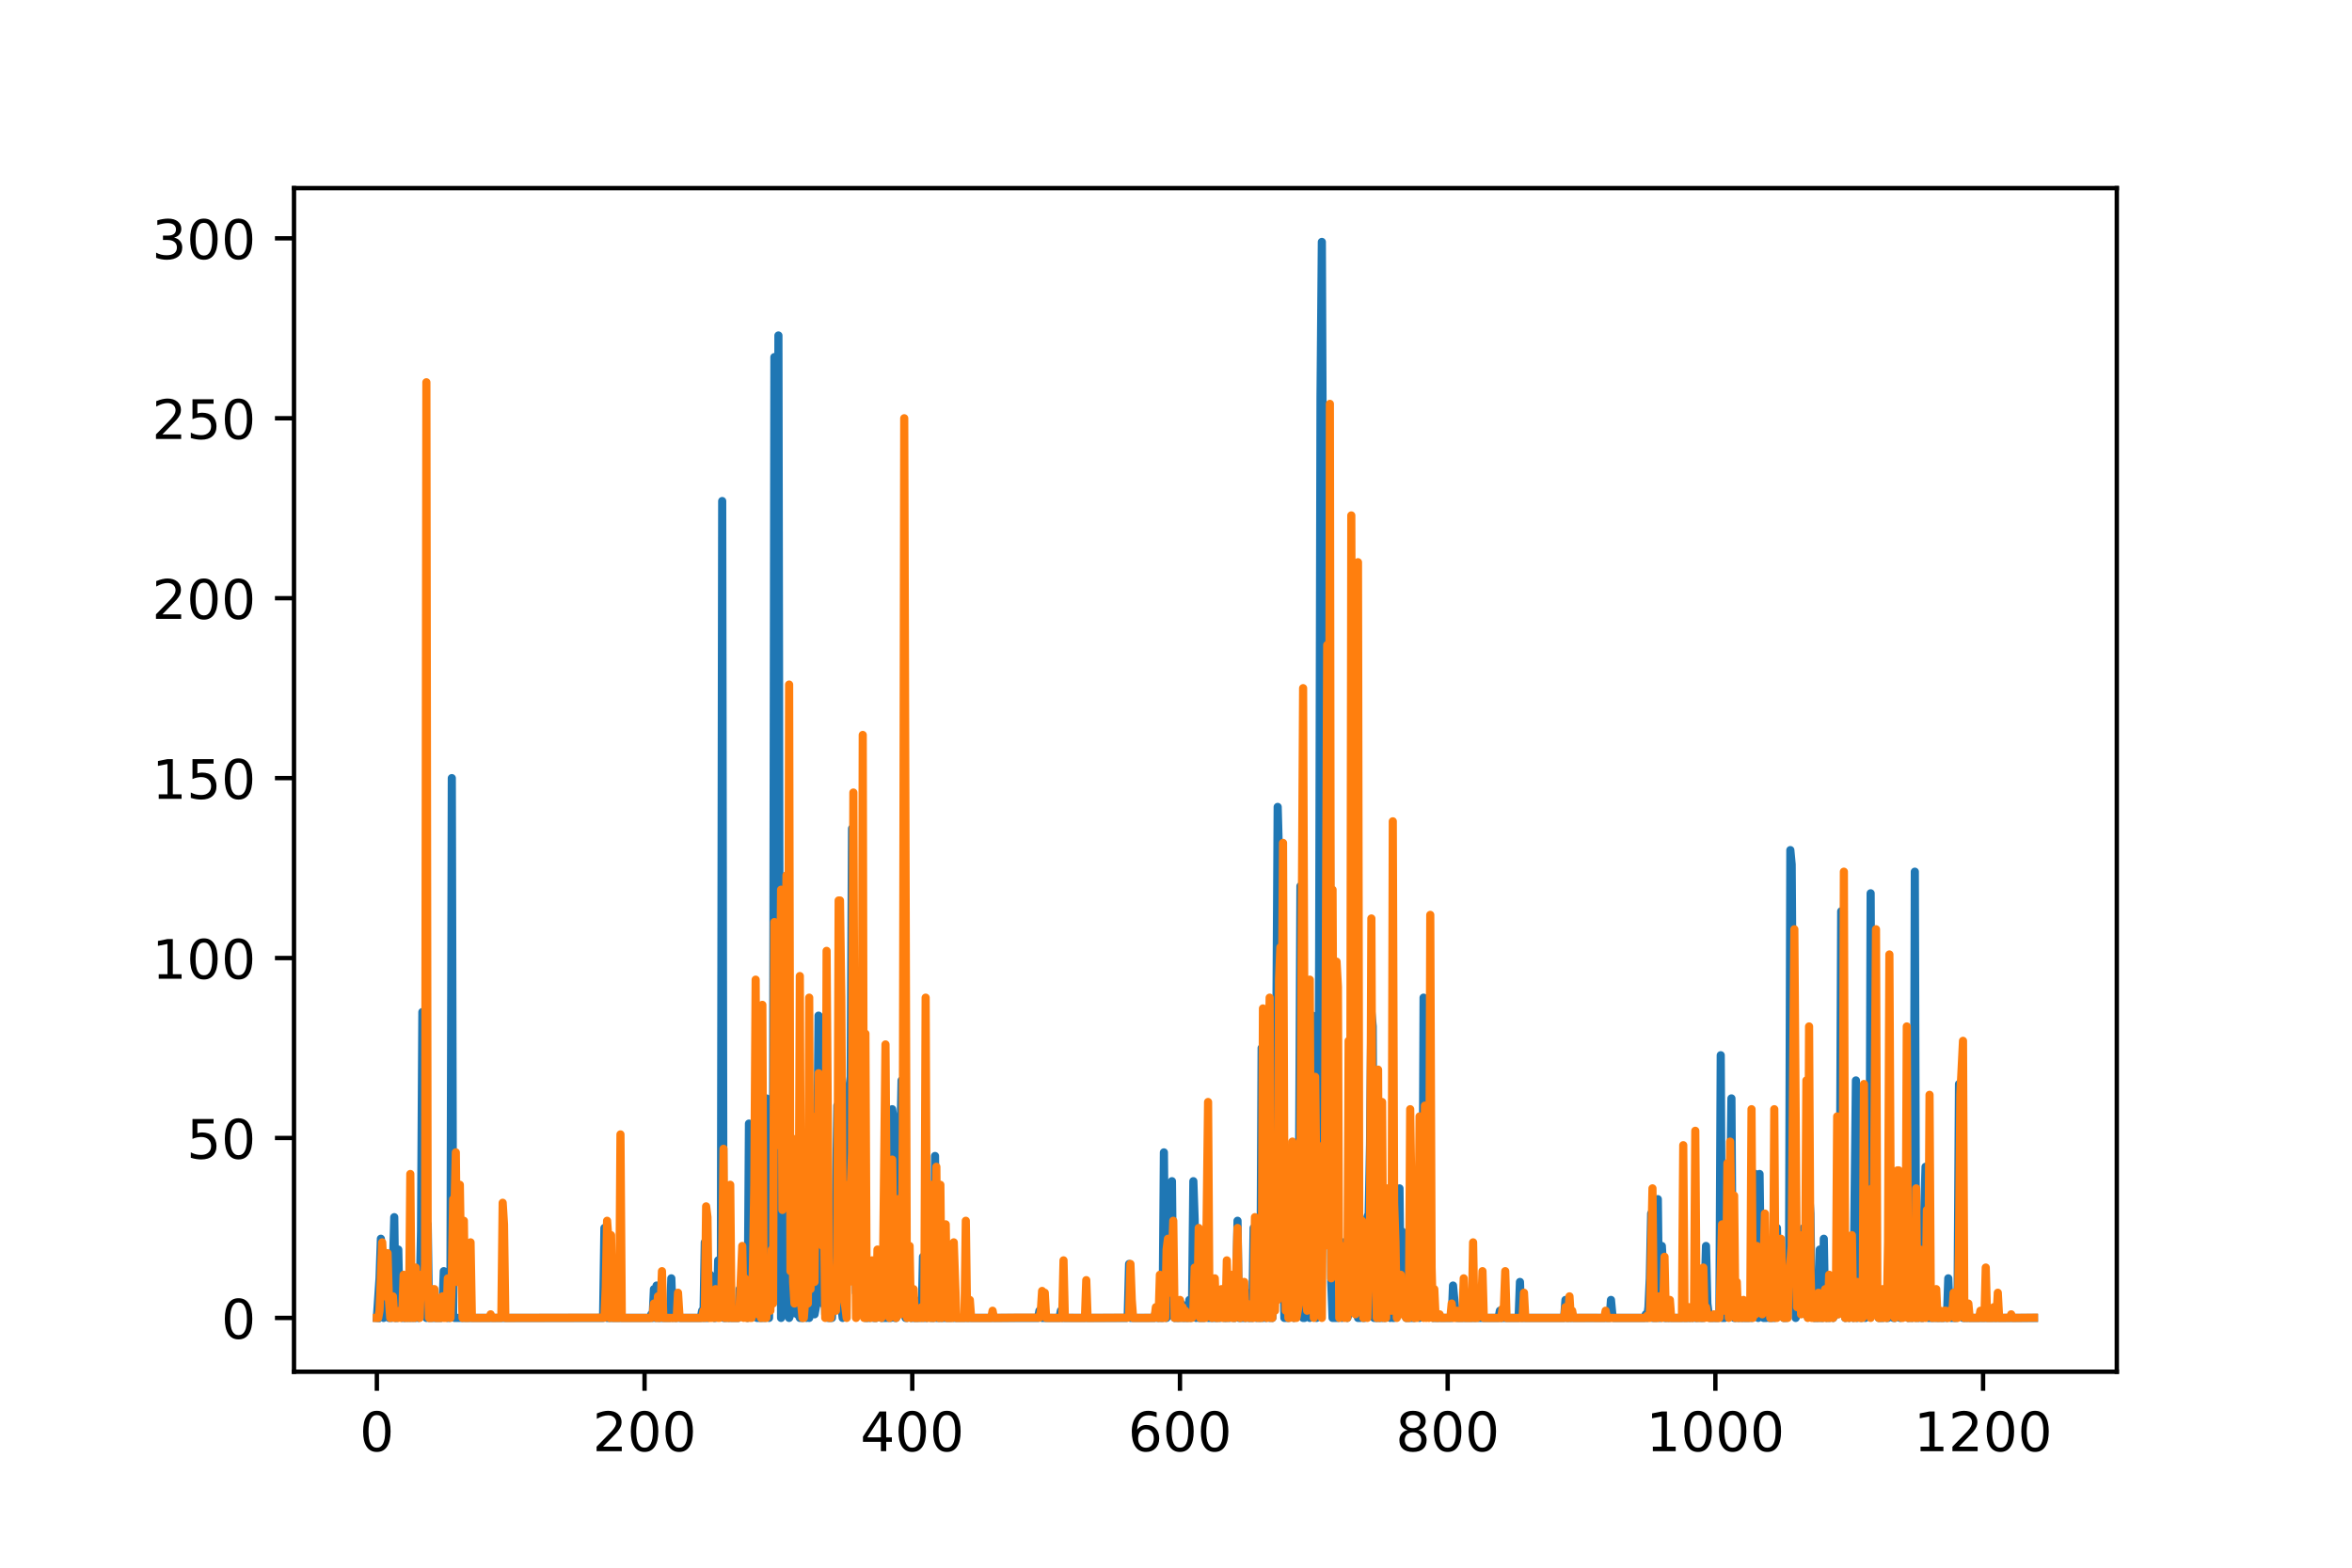<?xml version="1.0" encoding="utf-8" standalone="no"?>
<!DOCTYPE svg PUBLIC "-//W3C//DTD SVG 1.1//EN"
  "http://www.w3.org/Graphics/SVG/1.1/DTD/svg11.dtd">
<!-- Created with matplotlib (https://matplotlib.org/) -->
<svg height="288pt" version="1.1" viewBox="0 0 432 288" width="432pt" xmlns="http://www.w3.org/2000/svg" xmlns:xlink="http://www.w3.org/1999/xlink">
 <defs>
  <style type="text/css">
*{stroke-linecap:butt;stroke-linejoin:round;}
  </style>
 </defs>
 <g id="figure_1">
  <g id="patch_1">
   <path d="M 0 288 
L 432 288 
L 432 0 
L 0 0 
z
" style="fill:#ffffff;"/>
  </g>
  <g id="axes_1">
   <g id="patch_2">
    <path d="M 54 252 
L 388.8 252 
L 388.8 34.56 
L 54 34.56 
z
" style="fill:#ffffff;"/>
   </g>
   <g id="matplotlib.axis_1">
    <g id="xtick_1">
     <g id="line2d_1">
      <defs>
       <path d="M 0 0 
L 0 3.5 
" id="mf617bdc360" style="stroke:#000000;stroke-width:0.8;"/>
      </defs>
      <g>
       <use style="stroke:#000000;stroke-width:0.8;" x="69.218" xlink:href="#mf617bdc360" y="252"/>
      </g>
     </g>
     <g id="text_1">
      <!-- 0 -->
      <defs>
       <path d="M 31.781 66.406 
Q 24.172 66.406 20.328 58.906 
Q 16.5 51.422 16.5 36.375 
Q 16.5 21.391 20.328 13.891 
Q 24.172 6.391 31.781 6.391 
Q 39.453 6.391 43.281 13.891 
Q 47.125 21.391 47.125 36.375 
Q 47.125 51.422 43.281 58.906 
Q 39.453 66.406 31.781 66.406 
z
M 31.781 74.219 
Q 44.047 74.219 50.516 64.516 
Q 56.984 54.828 56.984 36.375 
Q 56.984 17.969 50.516 8.266 
Q 44.047 -1.422 31.781 -1.422 
Q 19.531 -1.422 13.062 8.266 
Q 6.594 17.969 6.594 36.375 
Q 6.594 54.828 13.062 64.516 
Q 19.531 74.219 31.781 74.219 
z
" id="DejaVuSans-48"/>
      </defs>
      <g transform="translate(66.037 266.598)scale(0.1 -0.1)">
       <use xlink:href="#DejaVuSans-48"/>
      </g>
     </g>
    </g>
    <g id="xtick_2">
     <g id="line2d_2">
      <g>
       <use style="stroke:#000000;stroke-width:0.8;" x="118.388" xlink:href="#mf617bdc360" y="252"/>
      </g>
     </g>
     <g id="text_2">
      <!-- 200 -->
      <defs>
       <path d="M 19.188 8.297 
L 53.609 8.297 
L 53.609 0 
L 7.328 0 
L 7.328 8.297 
Q 12.938 14.109 22.625 23.891 
Q 32.328 33.688 34.812 36.531 
Q 39.547 41.844 41.422 45.531 
Q 43.312 49.219 43.312 52.781 
Q 43.312 58.594 39.234 62.25 
Q 35.156 65.922 28.609 65.922 
Q 23.969 65.922 18.812 64.312 
Q 13.672 62.703 7.812 59.422 
L 7.812 69.391 
Q 13.766 71.781 18.938 73 
Q 24.125 74.219 28.422 74.219 
Q 39.75 74.219 46.484 68.547 
Q 53.219 62.891 53.219 53.422 
Q 53.219 48.922 51.531 44.891 
Q 49.859 40.875 45.406 35.406 
Q 44.188 33.984 37.641 27.219 
Q 31.109 20.453 19.188 8.297 
z
" id="DejaVuSans-50"/>
      </defs>
      <g transform="translate(108.845 266.598)scale(0.1 -0.1)">
       <use xlink:href="#DejaVuSans-50"/>
       <use x="63.623" xlink:href="#DejaVuSans-48"/>
       <use x="127.246" xlink:href="#DejaVuSans-48"/>
      </g>
     </g>
    </g>
    <g id="xtick_3">
     <g id="line2d_3">
      <g>
       <use style="stroke:#000000;stroke-width:0.8;" x="167.559" xlink:href="#mf617bdc360" y="252"/>
      </g>
     </g>
     <g id="text_3">
      <!-- 400 -->
      <defs>
       <path d="M 37.797 64.312 
L 12.891 25.391 
L 37.797 25.391 
z
M 35.203 72.906 
L 47.609 72.906 
L 47.609 25.391 
L 58.016 25.391 
L 58.016 17.188 
L 47.609 17.188 
L 47.609 0 
L 37.797 0 
L 37.797 17.188 
L 4.891 17.188 
L 4.891 26.703 
z
" id="DejaVuSans-52"/>
      </defs>
      <g transform="translate(158.015 266.598)scale(0.1 -0.1)">
       <use xlink:href="#DejaVuSans-52"/>
       <use x="63.623" xlink:href="#DejaVuSans-48"/>
       <use x="127.246" xlink:href="#DejaVuSans-48"/>
      </g>
     </g>
    </g>
    <g id="xtick_4">
     <g id="line2d_4">
      <g>
       <use style="stroke:#000000;stroke-width:0.8;" x="216.729" xlink:href="#mf617bdc360" y="252"/>
      </g>
     </g>
     <g id="text_4">
      <!-- 600 -->
      <defs>
       <path d="M 33.016 40.375 
Q 26.375 40.375 22.484 35.828 
Q 18.609 31.297 18.609 23.391 
Q 18.609 15.531 22.484 10.953 
Q 26.375 6.391 33.016 6.391 
Q 39.656 6.391 43.531 10.953 
Q 47.406 15.531 47.406 23.391 
Q 47.406 31.297 43.531 35.828 
Q 39.656 40.375 33.016 40.375 
z
M 52.594 71.297 
L 52.594 62.312 
Q 48.875 64.062 45.094 64.984 
Q 41.312 65.922 37.594 65.922 
Q 27.828 65.922 22.672 59.328 
Q 17.531 52.734 16.797 39.406 
Q 19.672 43.656 24.016 45.922 
Q 28.375 48.188 33.594 48.188 
Q 44.578 48.188 50.953 41.516 
Q 57.328 34.859 57.328 23.391 
Q 57.328 12.156 50.688 5.359 
Q 44.047 -1.422 33.016 -1.422 
Q 20.359 -1.422 13.672 8.266 
Q 6.984 17.969 6.984 36.375 
Q 6.984 53.656 15.188 63.938 
Q 23.391 74.219 37.203 74.219 
Q 40.922 74.219 44.703 73.484 
Q 48.484 72.75 52.594 71.297 
z
" id="DejaVuSans-54"/>
      </defs>
      <g transform="translate(207.185 266.598)scale(0.1 -0.1)">
       <use xlink:href="#DejaVuSans-54"/>
       <use x="63.623" xlink:href="#DejaVuSans-48"/>
       <use x="127.246" xlink:href="#DejaVuSans-48"/>
      </g>
     </g>
    </g>
    <g id="xtick_5">
     <g id="line2d_5">
      <g>
       <use style="stroke:#000000;stroke-width:0.8;" x="265.899" xlink:href="#mf617bdc360" y="252"/>
      </g>
     </g>
     <g id="text_5">
      <!-- 800 -->
      <defs>
       <path d="M 31.781 34.625 
Q 24.75 34.625 20.719 30.859 
Q 16.703 27.094 16.703 20.516 
Q 16.703 13.922 20.719 10.156 
Q 24.75 6.391 31.781 6.391 
Q 38.812 6.391 42.859 10.172 
Q 46.922 13.969 46.922 20.516 
Q 46.922 27.094 42.891 30.859 
Q 38.875 34.625 31.781 34.625 
z
M 21.922 38.812 
Q 15.578 40.375 12.031 44.719 
Q 8.5 49.078 8.5 55.328 
Q 8.5 64.062 14.719 69.141 
Q 20.953 74.219 31.781 74.219 
Q 42.672 74.219 48.875 69.141 
Q 55.078 64.062 55.078 55.328 
Q 55.078 49.078 51.531 44.719 
Q 48 40.375 41.703 38.812 
Q 48.828 37.156 52.797 32.312 
Q 56.781 27.484 56.781 20.516 
Q 56.781 9.906 50.312 4.234 
Q 43.844 -1.422 31.781 -1.422 
Q 19.734 -1.422 13.25 4.234 
Q 6.781 9.906 6.781 20.516 
Q 6.781 27.484 10.781 32.312 
Q 14.797 37.156 21.922 38.812 
z
M 18.312 54.391 
Q 18.312 48.734 21.844 45.562 
Q 25.391 42.391 31.781 42.391 
Q 38.141 42.391 41.719 45.562 
Q 45.312 48.734 45.312 54.391 
Q 45.312 60.062 41.719 63.234 
Q 38.141 66.406 31.781 66.406 
Q 25.391 66.406 21.844 63.234 
Q 18.312 60.062 18.312 54.391 
z
" id="DejaVuSans-56"/>
      </defs>
      <g transform="translate(256.355 266.598)scale(0.1 -0.1)">
       <use xlink:href="#DejaVuSans-56"/>
       <use x="63.623" xlink:href="#DejaVuSans-48"/>
       <use x="127.246" xlink:href="#DejaVuSans-48"/>
      </g>
     </g>
    </g>
    <g id="xtick_6">
     <g id="line2d_6">
      <g>
       <use style="stroke:#000000;stroke-width:0.8;" x="315.069" xlink:href="#mf617bdc360" y="252"/>
      </g>
     </g>
     <g id="text_6">
      <!-- 1000 -->
      <defs>
       <path d="M 12.406 8.297 
L 28.516 8.297 
L 28.516 63.922 
L 10.984 60.406 
L 10.984 69.391 
L 28.422 72.906 
L 38.281 72.906 
L 38.281 8.297 
L 54.391 8.297 
L 54.391 0 
L 12.406 0 
z
" id="DejaVuSans-49"/>
      </defs>
      <g transform="translate(302.344 266.598)scale(0.1 -0.1)">
       <use xlink:href="#DejaVuSans-49"/>
       <use x="63.623" xlink:href="#DejaVuSans-48"/>
       <use x="127.246" xlink:href="#DejaVuSans-48"/>
       <use x="190.869" xlink:href="#DejaVuSans-48"/>
      </g>
     </g>
    </g>
    <g id="xtick_7">
     <g id="line2d_7">
      <g>
       <use style="stroke:#000000;stroke-width:0.8;" x="364.239" xlink:href="#mf617bdc360" y="252"/>
      </g>
     </g>
     <g id="text_7">
      <!-- 1200 -->
      <g transform="translate(351.514 266.598)scale(0.1 -0.1)">
       <use xlink:href="#DejaVuSans-49"/>
       <use x="63.623" xlink:href="#DejaVuSans-50"/>
       <use x="127.246" xlink:href="#DejaVuSans-48"/>
       <use x="190.869" xlink:href="#DejaVuSans-48"/>
      </g>
     </g>
    </g>
   </g>
   <g id="matplotlib.axis_2">
    <g id="ytick_1">
     <g id="line2d_8">
      <defs>
       <path d="M 0 0 
L -3.5 0 
" id="mea268ed150" style="stroke:#000000;stroke-width:0.8;"/>
      </defs>
      <g>
       <use style="stroke:#000000;stroke-width:0.8;" x="54" xlink:href="#mea268ed150" y="242.116"/>
      </g>
     </g>
     <g id="text_8">
      <!-- 0 -->
      <g transform="translate(40.638 245.916)scale(0.1 -0.1)">
       <use xlink:href="#DejaVuSans-48"/>
      </g>
     </g>
    </g>
    <g id="ytick_2">
     <g id="line2d_9">
      <g>
       <use style="stroke:#000000;stroke-width:0.8;" x="54" xlink:href="#mea268ed150" y="209.061"/>
      </g>
     </g>
     <g id="text_9">
      <!-- 50 -->
      <defs>
       <path d="M 10.797 72.906 
L 49.516 72.906 
L 49.516 64.594 
L 19.828 64.594 
L 19.828 46.734 
Q 21.969 47.469 24.109 47.828 
Q 26.266 48.188 28.422 48.188 
Q 40.625 48.188 47.75 41.5 
Q 54.891 34.812 54.891 23.391 
Q 54.891 11.625 47.562 5.094 
Q 40.234 -1.422 26.906 -1.422 
Q 22.312 -1.422 17.547 -0.641 
Q 12.797 0.141 7.719 1.703 
L 7.719 11.625 
Q 12.109 9.234 16.797 8.062 
Q 21.484 6.891 26.703 6.891 
Q 35.156 6.891 40.078 11.328 
Q 45.016 15.766 45.016 23.391 
Q 45.016 31 40.078 35.438 
Q 35.156 39.891 26.703 39.891 
Q 22.75 39.891 18.812 39.016 
Q 14.891 38.141 10.797 36.281 
z
" id="DejaVuSans-53"/>
      </defs>
      <g transform="translate(34.275 212.86)scale(0.1 -0.1)">
       <use xlink:href="#DejaVuSans-53"/>
       <use x="63.623" xlink:href="#DejaVuSans-48"/>
      </g>
     </g>
    </g>
    <g id="ytick_3">
     <g id="line2d_10">
      <g>
       <use style="stroke:#000000;stroke-width:0.8;" x="54" xlink:href="#mea268ed150" y="176.005"/>
      </g>
     </g>
     <g id="text_10">
      <!-- 100 -->
      <g transform="translate(27.913 179.804)scale(0.1 -0.1)">
       <use xlink:href="#DejaVuSans-49"/>
       <use x="63.623" xlink:href="#DejaVuSans-48"/>
       <use x="127.246" xlink:href="#DejaVuSans-48"/>
      </g>
     </g>
    </g>
    <g id="ytick_4">
     <g id="line2d_11">
      <g>
       <use style="stroke:#000000;stroke-width:0.8;" x="54" xlink:href="#mea268ed150" y="142.949"/>
      </g>
     </g>
     <g id="text_11">
      <!-- 150 -->
      <g transform="translate(27.913 146.749)scale(0.1 -0.1)">
       <use xlink:href="#DejaVuSans-49"/>
       <use x="63.623" xlink:href="#DejaVuSans-53"/>
       <use x="127.246" xlink:href="#DejaVuSans-48"/>
      </g>
     </g>
    </g>
    <g id="ytick_5">
     <g id="line2d_12">
      <g>
       <use style="stroke:#000000;stroke-width:0.8;" x="54" xlink:href="#mea268ed150" y="109.894"/>
      </g>
     </g>
     <g id="text_12">
      <!-- 200 -->
      <g transform="translate(27.913 113.693)scale(0.1 -0.1)">
       <use xlink:href="#DejaVuSans-50"/>
       <use x="63.623" xlink:href="#DejaVuSans-48"/>
       <use x="127.246" xlink:href="#DejaVuSans-48"/>
      </g>
     </g>
    </g>
    <g id="ytick_6">
     <g id="line2d_13">
      <g>
       <use style="stroke:#000000;stroke-width:0.8;" x="54" xlink:href="#mea268ed150" y="76.838"/>
      </g>
     </g>
     <g id="text_13">
      <!-- 250 -->
      <g transform="translate(27.913 80.637)scale(0.1 -0.1)">
       <use xlink:href="#DejaVuSans-50"/>
       <use x="63.623" xlink:href="#DejaVuSans-53"/>
       <use x="127.246" xlink:href="#DejaVuSans-48"/>
      </g>
     </g>
    </g>
    <g id="ytick_7">
     <g id="line2d_14">
      <g>
       <use style="stroke:#000000;stroke-width:0.8;" x="54" xlink:href="#mea268ed150" y="43.783"/>
      </g>
     </g>
     <g id="text_14">
      <!-- 300 -->
      <defs>
       <path d="M 40.578 39.312 
Q 47.656 37.797 51.625 33 
Q 55.609 28.219 55.609 21.188 
Q 55.609 10.406 48.188 4.484 
Q 40.766 -1.422 27.094 -1.422 
Q 22.516 -1.422 17.656 -0.516 
Q 12.797 0.391 7.625 2.203 
L 7.625 11.719 
Q 11.719 9.328 16.594 8.109 
Q 21.484 6.891 26.812 6.891 
Q 36.078 6.891 40.938 10.547 
Q 45.797 14.203 45.797 21.188 
Q 45.797 27.641 41.281 31.266 
Q 36.766 34.906 28.719 34.906 
L 20.219 34.906 
L 20.219 43.016 
L 29.109 43.016 
Q 36.375 43.016 40.234 45.922 
Q 44.094 48.828 44.094 54.297 
Q 44.094 59.906 40.109 62.906 
Q 36.141 65.922 28.719 65.922 
Q 24.656 65.922 20.016 65.031 
Q 15.375 64.156 9.812 62.312 
L 9.812 71.094 
Q 15.438 72.656 20.344 73.438 
Q 25.25 74.219 29.594 74.219 
Q 40.828 74.219 47.359 69.109 
Q 53.906 64.016 53.906 55.328 
Q 53.906 49.266 50.438 45.094 
Q 46.969 40.922 40.578 39.312 
z
" id="DejaVuSans-51"/>
      </defs>
      <g transform="translate(27.913 47.582)scale(0.1 -0.1)">
       <use xlink:href="#DejaVuSans-51"/>
       <use x="63.623" xlink:href="#DejaVuSans-48"/>
       <use x="127.246" xlink:href="#DejaVuSans-48"/>
      </g>
     </g>
    </g>
   </g>
   <g id="line2d_15">
    <path clip-path="url(#pfd0f6de6f5)" d="M 69.218 242.116 
L 69.71 234.844 
L 69.956 227.572 
L 70.447 242.116 
L 70.939 232.2 
L 71.185 241.455 
L 71.431 242.116 
L 71.677 230.877 
L 71.923 242.116 
L 72.414 223.605 
L 72.66 242.116 
L 72.906 242.116 
L 73.152 229.555 
L 73.398 241.455 
L 73.644 241.455 
L 73.889 242.116 
L 74.381 242.116 
L 74.627 240.794 
L 74.873 242.116 
L 75.119 240.133 
L 75.364 242.116 
L 75.61 239.472 
L 75.856 242.116 
L 76.102 234.844 
L 76.348 242.116 
L 76.594 234.844 
L 76.84 242.116 
L 77.085 238.15 
L 77.331 226.25 
L 77.577 185.922 
L 77.823 226.911 
L 78.069 237.489 
L 78.315 242.116 
L 78.561 224.927 
L 78.806 242.116 
L 81.019 242.116 
L 81.265 240.133 
L 81.511 233.522 
L 81.757 240.133 
L 82.002 237.489 
L 82.248 242.116 
L 82.494 242.116 
L 82.74 235.505 
L 82.986 142.949 
L 83.232 241.455 
L 83.478 242.116 
L 110.767 242.116 
L 111.013 225.589 
L 111.505 242.116 
L 119.372 242.116 
L 119.618 241.455 
L 119.864 242.116 
L 120.109 236.827 
L 120.355 242.116 
L 120.601 236.166 
L 120.847 242.116 
L 123.06 242.116 
L 123.305 234.844 
L 123.551 242.116 
L 123.797 237.489 
L 124.043 242.116 
L 124.289 242.116 
L 124.535 240.794 
L 124.781 242.116 
L 128.714 242.116 
L 128.96 240.794 
L 129.206 242.116 
L 129.452 228.233 
L 129.698 242.116 
L 129.943 242.116 
L 130.189 236.827 
L 130.435 234.183 
L 130.681 241.455 
L 130.927 240.794 
L 131.173 242.116 
L 131.419 242.116 
L 131.664 241.455 
L 131.91 231.539 
L 132.156 241.455 
L 132.402 237.489 
L 132.648 92.044 
L 132.894 242.116 
L 133.385 242.116 
L 133.631 240.794 
L 133.877 242.116 
L 135.598 242.116 
L 135.844 236.827 
L 136.09 241.455 
L 136.336 241.455 
L 136.581 236.166 
L 136.827 238.811 
L 137.073 240.133 
L 137.319 242.116 
L 137.565 206.416 
L 137.811 233.522 
L 138.056 226.911 
L 138.302 225.589 
L 138.548 214.35 
L 138.794 234.183 
L 139.04 242.116 
L 140.023 242.116 
L 140.269 240.794 
L 140.515 242.116 
L 140.761 201.788 
L 141.253 242.116 
L 141.498 225.589 
L 141.744 222.283 
L 141.99 209.722 
L 142.236 65.599 
L 142.482 82.788 
L 142.728 182.616 
L 142.974 61.633 
L 143.219 193.855 
L 143.465 242.116 
L 143.711 223.605 
L 143.957 240.133 
L 144.203 240.133 
L 144.449 191.211 
L 144.694 189.227 
L 144.94 242.116 
L 145.186 241.455 
L 145.432 239.472 
L 145.678 226.25 
L 145.924 223.605 
L 146.415 241.455 
L 146.661 241.455 
L 146.907 242.116 
L 147.399 242.116 
L 147.645 216.994 
L 147.891 236.166 
L 148.136 242.116 
L 148.382 240.133 
L 148.628 242.116 
L 148.874 239.472 
L 149.12 214.35 
L 149.366 235.505 
L 149.611 241.455 
L 149.857 240.133 
L 150.349 186.583 
L 150.595 219.639 
L 150.841 232.861 
L 151.087 239.472 
L 151.332 231.539 
L 151.578 241.455 
L 151.824 236.827 
L 152.07 242.116 
L 152.808 242.116 
L 153.053 236.827 
L 153.299 238.15 
L 153.791 203.111 
L 154.037 203.111 
L 154.283 238.15 
L 154.774 242.116 
L 155.02 240.133 
L 155.266 241.455 
L 155.512 219.639 
L 155.758 234.183 
L 156.004 199.805 
L 156.249 197.822 
L 156.495 152.205 
L 156.741 220.961 
L 156.987 222.283 
L 157.233 237.489 
L 157.479 224.927 
L 157.725 236.827 
L 157.97 229.555 
L 158.216 229.555 
L 158.462 224.927 
L 158.708 240.133 
L 158.954 242.116 
L 159.691 242.116 
L 159.937 234.183 
L 160.183 232.861 
L 160.429 242.116 
L 160.921 242.116 
L 161.166 231.539 
L 161.412 239.472 
L 161.658 241.455 
L 161.904 242.116 
L 163.133 242.116 
L 163.379 209.061 
L 163.625 242.116 
L 163.871 203.772 
L 164.117 205.755 
L 164.363 242.116 
L 164.608 242.116 
L 164.854 239.472 
L 165.1 241.455 
L 165.346 211.705 
L 165.592 198.483 
L 165.838 225.589 
L 166.084 227.572 
L 166.329 242.116 
L 166.575 242.116 
L 166.821 236.166 
L 167.067 238.15 
L 167.313 242.116 
L 168.788 242.116 
L 169.034 238.811 
L 169.28 242.116 
L 169.525 230.877 
L 169.771 242.116 
L 170.263 242.116 
L 170.509 241.455 
L 170.755 221.622 
L 171.001 242.116 
L 171.492 242.116 
L 171.738 212.366 
L 171.984 242.116 
L 174.688 242.116 
L 174.934 238.811 
L 175.18 242.116 
L 190.669 242.116 
L 190.914 240.794 
L 191.16 240.794 
L 191.406 242.116 
L 194.602 242.116 
L 194.848 240.794 
L 195.094 242.116 
L 206.895 242.116 
L 207.141 241.455 
L 207.386 232.2 
L 207.632 242.116 
L 212.058 242.116 
L 212.304 240.794 
L 212.549 242.116 
L 213.533 242.116 
L 213.779 211.705 
L 214.024 238.15 
L 214.27 242.116 
L 214.516 221.622 
L 214.762 239.472 
L 215.008 236.827 
L 215.254 216.994 
L 215.5 241.455 
L 215.745 242.116 
L 216.729 242.116 
L 216.975 239.472 
L 217.221 242.116 
L 218.204 242.116 
L 218.45 238.811 
L 218.696 242.116 
L 218.941 240.133 
L 219.187 216.994 
L 219.433 224.266 
L 219.679 242.116 
L 219.925 237.489 
L 220.171 242.116 
L 221.154 242.116 
L 221.4 226.25 
L 221.892 242.116 
L 223.613 242.116 
L 223.859 240.794 
L 224.104 242.116 
L 224.35 240.133 
L 224.596 240.133 
L 224.842 242.116 
L 225.334 242.116 
L 225.579 235.505 
L 225.825 242.116 
L 226.071 240.794 
L 226.563 242.116 
L 226.809 242.116 
L 227.055 236.827 
L 227.3 224.266 
L 227.546 242.116 
L 228.776 242.116 
L 229.021 237.489 
L 229.267 242.116 
L 230.005 242.116 
L 230.251 225.589 
L 230.496 239.472 
L 230.742 242.116 
L 230.988 241.455 
L 231.234 242.116 
L 231.48 242.116 
L 231.726 192.533 
L 231.972 242.116 
L 232.217 236.827 
L 232.463 242.116 
L 232.709 230.877 
L 232.955 241.455 
L 233.201 242.116 
L 233.447 234.844 
L 233.693 242.116 
L 233.938 238.811 
L 234.184 229.555 
L 234.676 148.238 
L 234.922 157.494 
L 235.168 184.6 
L 235.414 197.822 
L 235.905 242.116 
L 236.643 242.116 
L 236.889 235.505 
L 237.134 222.944 
L 237.38 240.133 
L 237.626 242.116 
L 237.872 241.455 
L 238.118 238.811 
L 238.364 231.539 
L 238.61 213.689 
L 238.855 162.783 
L 239.101 241.455 
L 239.347 242.116 
L 239.593 242.116 
L 239.839 237.489 
L 240.085 236.827 
L 240.331 226.25 
L 240.576 242.116 
L 240.822 199.805 
L 241.068 186.583 
L 241.56 231.539 
L 241.806 242.116 
L 242.051 234.183 
L 242.297 174.683 
L 242.543 72.871 
L 242.789 44.444 
L 243.035 103.283 
L 243.281 213.027 
L 243.527 227.572 
L 243.772 218.977 
L 244.264 146.255 
L 244.51 235.505 
L 244.756 242.116 
L 245.739 242.116 
L 245.985 240.133 
L 246.231 241.455 
L 246.477 242.116 
L 246.723 228.233 
L 246.969 240.794 
L 247.214 240.794 
L 247.46 242.116 
L 247.706 241.455 
L 247.952 239.472 
L 248.198 216.994 
L 248.444 210.383 
L 248.689 177.988 
L 248.935 214.35 
L 249.181 219.639 
L 249.427 242.116 
L 249.919 242.116 
L 250.165 236.827 
L 250.41 242.116 
L 250.656 242.116 
L 250.902 237.489 
L 251.148 223.605 
L 251.394 222.944 
L 251.64 210.383 
L 251.886 185.922 
L 252.131 188.566 
L 252.377 242.116 
L 253.852 242.116 
L 254.098 240.133 
L 254.344 242.116 
L 254.59 238.15 
L 254.836 225.589 
L 255.082 240.133 
L 255.327 242.116 
L 255.573 240.794 
L 255.819 242.116 
L 256.065 242.116 
L 256.311 241.455 
L 256.557 224.927 
L 256.803 233.522 
L 257.048 218.316 
L 257.294 240.794 
L 257.54 226.25 
L 257.786 228.233 
L 258.032 240.133 
L 258.278 242.116 
L 259.753 242.116 
L 259.999 232.861 
L 260.244 241.455 
L 260.49 234.844 
L 260.736 242.116 
L 260.982 238.15 
L 261.228 240.794 
L 261.474 183.277 
L 261.72 240.794 
L 261.965 224.927 
L 262.211 241.455 
L 262.457 233.522 
L 262.703 232.2 
L 262.949 239.472 
L 263.195 242.116 
L 266.637 242.116 
L 266.882 236.166 
L 267.374 241.455 
L 267.62 242.116 
L 271.062 242.116 
L 271.308 240.794 
L 271.554 242.116 
L 275.241 242.116 
L 275.487 240.794 
L 275.733 242.116 
L 278.929 242.116 
L 279.175 235.505 
L 279.421 242.116 
L 287.288 242.116 
L 287.534 238.811 
L 287.78 242.116 
L 295.647 242.116 
L 295.893 238.811 
L 296.139 241.455 
L 296.385 242.116 
L 302.039 242.116 
L 302.285 241.455 
L 302.531 242.116 
L 302.777 240.133 
L 303.023 234.844 
L 303.268 222.944 
L 303.514 242.116 
L 304.252 242.116 
L 304.498 220.3 
L 304.744 242.116 
L 304.989 242.116 
L 305.235 228.894 
L 305.481 233.522 
L 305.727 242.116 
L 310.398 242.116 
L 310.644 241.455 
L 310.89 242.116 
L 311.136 240.794 
L 311.381 242.116 
L 311.873 242.116 
L 312.119 240.133 
L 312.365 242.116 
L 312.857 242.116 
L 313.102 237.489 
L 313.348 228.894 
L 313.594 239.472 
L 313.84 241.455 
L 314.086 242.116 
L 315.561 242.116 
L 315.807 241.455 
L 316.053 193.855 
L 316.299 242.116 
L 316.79 242.116 
L 317.036 235.505 
L 317.282 241.455 
L 317.528 219.639 
L 317.774 220.3 
L 318.019 201.788 
L 318.265 241.455 
L 318.511 242.116 
L 318.757 242.116 
L 319.003 238.15 
L 319.249 242.116 
L 319.495 242.116 
L 319.74 241.455 
L 319.986 242.116 
L 321.216 242.116 
L 321.461 240.794 
L 321.707 242.116 
L 321.953 232.2 
L 322.199 238.811 
L 322.445 215.672 
L 322.691 236.166 
L 322.936 242.116 
L 323.182 215.672 
L 323.428 234.183 
L 323.674 229.555 
L 323.92 242.116 
L 324.412 242.116 
L 324.657 234.183 
L 324.903 242.116 
L 325.887 242.116 
L 326.133 240.794 
L 326.378 225.589 
L 326.624 238.811 
L 326.87 236.166 
L 327.362 241.455 
L 327.608 242.116 
L 328.099 242.116 
L 328.345 239.472 
L 328.591 234.844 
L 328.837 156.172 
L 329.083 158.816 
L 329.329 194.516 
L 329.574 207.738 
L 329.82 242.116 
L 330.066 240.794 
L 330.312 238.811 
L 330.558 240.794 
L 330.804 238.15 
L 331.05 237.489 
L 331.295 225.589 
L 331.541 241.455 
L 331.787 240.794 
L 332.033 236.827 
L 332.279 218.977 
L 332.525 222.944 
L 332.771 240.133 
L 333.016 238.15 
L 333.262 242.116 
L 334 242.116 
L 334.246 229.555 
L 334.491 242.116 
L 334.737 242.116 
L 334.983 227.572 
L 335.229 241.455 
L 335.475 242.116 
L 335.721 234.183 
L 335.967 242.116 
L 336.212 241.455 
L 336.458 238.15 
L 336.704 242.116 
L 336.95 241.455 
L 337.196 238.15 
L 337.442 241.455 
L 337.933 221.622 
L 338.179 167.411 
L 338.425 232.2 
L 338.671 240.133 
L 338.917 242.116 
L 339.163 226.911 
L 339.409 240.794 
L 339.654 242.116 
L 339.9 240.794 
L 340.146 238.811 
L 340.392 242.116 
L 340.884 198.483 
L 341.129 242.116 
L 341.375 237.489 
L 341.621 241.455 
L 341.867 242.116 
L 342.113 234.183 
L 342.359 239.472 
L 342.605 242.116 
L 342.85 222.283 
L 343.096 237.489 
L 343.342 233.522 
L 343.588 164.105 
L 343.834 224.927 
L 344.08 227.572 
L 344.571 240.133 
L 344.817 240.794 
L 345.063 242.116 
L 345.801 242.116 
L 346.046 238.15 
L 346.538 242.116 
L 346.784 242.116 
L 347.03 228.233 
L 347.276 240.133 
L 347.522 235.505 
L 347.767 242.116 
L 348.013 242.116 
L 348.505 234.183 
L 348.751 240.133 
L 348.997 242.116 
L 349.243 240.794 
L 349.488 218.316 
L 349.734 236.166 
L 349.98 238.811 
L 350.226 236.166 
L 350.472 242.116 
L 350.718 242.116 
L 350.964 237.489 
L 351.209 242.116 
L 351.455 239.472 
L 351.701 160.138 
L 351.947 242.116 
L 352.193 237.489 
L 352.439 242.116 
L 352.684 241.455 
L 352.93 242.116 
L 353.176 242.116 
L 353.422 222.944 
L 353.668 214.35 
L 354.16 242.116 
L 355.143 242.116 
L 355.389 241.455 
L 355.635 242.116 
L 357.11 242.116 
L 357.356 241.455 
L 357.601 242.116 
L 357.847 234.844 
L 358.093 240.794 
L 358.339 242.116 
L 359.322 242.116 
L 359.568 236.166 
L 359.814 199.144 
L 360.06 232.861 
L 360.306 241.455 
L 360.552 242.116 
L 373.582 242.116 
L 373.582 242.116 
" style="fill:none;stroke:#1f77b4;stroke-linecap:square;stroke-width:1.5;"/>
   </g>
   <g id="line2d_16">
    <path clip-path="url(#pfd0f6de6f5)" d="M 69.218 242.116 
L 69.464 242.116 
L 69.71 240.794 
L 70.202 228.233 
L 70.693 238.15 
L 71.185 230.216 
L 71.431 238.811 
L 71.677 242.116 
L 71.923 241.455 
L 72.168 238.15 
L 72.414 242.116 
L 72.66 242.116 
L 72.906 241.455 
L 73.152 242.116 
L 73.398 240.794 
L 73.644 242.116 
L 73.889 241.455 
L 74.135 234.183 
L 74.381 242.116 
L 74.627 242.116 
L 74.873 241.455 
L 75.119 242.116 
L 75.364 215.672 
L 75.61 242.116 
L 75.856 234.183 
L 76.102 242.116 
L 76.348 232.861 
L 76.594 238.811 
L 76.84 239.472 
L 77.085 242.116 
L 77.331 234.183 
L 77.823 238.15 
L 78.069 232.2 
L 78.315 70.227 
L 78.561 234.844 
L 78.806 242.116 
L 79.298 242.116 
L 79.544 236.827 
L 79.79 236.827 
L 80.036 242.116 
L 81.019 242.116 
L 81.265 238.15 
L 81.511 242.116 
L 82.002 242.116 
L 82.248 234.844 
L 82.494 240.794 
L 82.74 242.116 
L 82.986 234.844 
L 83.232 220.3 
L 83.478 221.622 
L 83.723 211.705 
L 83.969 235.505 
L 84.215 234.844 
L 84.461 217.655 
L 84.707 233.522 
L 84.953 242.116 
L 85.199 224.266 
L 85.444 242.116 
L 86.182 242.107 
L 86.428 228.233 
L 86.674 242.116 
L 89.87 242.116 
L 90.116 241.455 
L 90.361 242.112 
L 92.082 242.105 
L 92.328 220.961 
L 92.574 224.927 
L 92.82 242.113 
L 111.013 242.074 
L 111.259 236.497 
L 111.505 224.266 
L 111.75 227.572 
L 111.996 242.116 
L 112.242 226.911 
L 112.488 242.108 
L 113.717 242.116 
L 113.963 208.4 
L 114.209 242.116 
L 119.618 242.116 
L 119.864 241.714 
L 120.109 239.472 
L 120.355 241.455 
L 120.601 242.116 
L 120.847 238.15 
L 121.093 242.116 
L 121.339 240.133 
L 121.584 233.522 
L 121.83 242.108 
L 124.289 242.116 
L 124.535 237.489 
L 124.781 241.455 
L 125.026 242.116 
L 127.485 242.116 
L 128.96 242.116 
L 129.206 240.794 
L 129.452 242.116 
L 129.698 221.622 
L 129.943 223.605 
L 130.189 242.116 
L 130.681 242.116 
L 130.927 238.811 
L 131.173 242.116 
L 131.419 236.827 
L 131.91 242.116 
L 132.156 242.116 
L 132.402 241.455 
L 132.648 230.877 
L 132.894 211.044 
L 133.139 242.116 
L 133.385 231.539 
L 133.631 242.116 
L 133.877 242.116 
L 134.123 217.655 
L 134.369 242.116 
L 135.598 242.116 
L 135.844 240.133 
L 136.336 228.894 
L 136.581 242.105 
L 136.827 234.844 
L 137.073 242.116 
L 137.319 242.116 
L 137.565 241.455 
L 137.811 242.116 
L 138.056 242.116 
L 138.302 232.2 
L 138.548 217.655 
L 138.794 179.972 
L 139.04 238.811 
L 139.286 241.455 
L 139.532 224.266 
L 139.777 242.116 
L 140.023 184.6 
L 140.269 242.116 
L 140.515 240.794 
L 140.761 242.116 
L 141.007 235.505 
L 141.253 234.844 
L 141.498 240.794 
L 141.744 229.555 
L 141.99 239.472 
L 142.236 169.394 
L 142.728 210.383 
L 142.974 192.533 
L 143.219 189.888 
L 143.465 163.444 
L 143.711 222.283 
L 143.957 184.6 
L 144.203 201.127 
L 144.449 160.799 
L 144.694 221.622 
L 144.94 125.761 
L 145.186 233.522 
L 145.432 209.061 
L 145.678 235.505 
L 145.924 239.472 
L 146.17 234.844 
L 146.415 236.827 
L 146.661 235.505 
L 146.907 179.311 
L 147.153 239.472 
L 147.399 242.116 
L 147.645 242.116 
L 147.891 238.811 
L 148.136 208.4 
L 148.382 239.472 
L 148.628 183.277 
L 148.874 236.827 
L 149.12 215.011 
L 149.366 218.977 
L 149.611 235.505 
L 149.857 205.094 
L 150.103 222.944 
L 150.349 197.161 
L 150.595 209.722 
L 150.841 207.738 
L 151.087 228.894 
L 151.332 222.283 
L 151.578 242.116 
L 151.824 174.683 
L 152.316 242.116 
L 152.562 242.116 
L 152.808 239.472 
L 153.053 240.794 
L 153.299 238.811 
L 153.545 240.794 
L 153.791 230.877 
L 154.037 165.427 
L 154.283 165.427 
L 154.529 183.277 
L 154.774 223.605 
L 155.02 238.811 
L 155.266 240.133 
L 155.512 242.116 
L 155.758 217.655 
L 156.004 235.505 
L 156.249 218.316 
L 156.495 211.705 
L 156.741 145.594 
L 156.987 211.044 
L 157.233 242.116 
L 157.479 235.505 
L 157.725 234.183 
L 157.97 241.455 
L 158.216 240.794 
L 158.462 135.016 
L 158.708 242.116 
L 158.954 189.888 
L 159.2 242.116 
L 159.446 241.455 
L 159.691 239.472 
L 159.937 242.116 
L 160.183 231.539 
L 160.675 242.116 
L 160.921 242.116 
L 161.166 229.555 
L 161.412 241.455 
L 161.658 235.505 
L 161.904 242.116 
L 162.15 236.166 
L 162.642 191.872 
L 162.887 226.911 
L 163.133 239.472 
L 163.379 242.116 
L 163.625 236.166 
L 163.871 213.027 
L 164.117 230.216 
L 164.363 239.472 
L 164.608 242.116 
L 164.854 220.3 
L 165.1 240.794 
L 165.346 241.455 
L 165.592 240.794 
L 165.838 206.416 
L 166.084 76.838 
L 166.575 242.116 
L 166.821 240.794 
L 167.067 228.894 
L 167.313 242.116 
L 167.559 240.794 
L 167.804 236.827 
L 168.05 242.116 
L 168.542 242.116 
L 168.788 240.794 
L 169.034 242.116 
L 169.28 240.133 
L 169.525 242.116 
L 169.771 240.794 
L 170.017 183.277 
L 170.263 242.116 
L 170.509 222.944 
L 170.755 242.116 
L 171.001 217.655 
L 171.246 242.116 
L 171.492 242.116 
L 171.738 230.877 
L 171.984 214.35 
L 172.23 241.455 
L 172.476 242.116 
L 172.721 217.655 
L 172.967 242.116 
L 173.213 228.233 
L 173.459 238.15 
L 173.705 224.927 
L 173.951 242.116 
L 174.934 242.116 
L 175.18 228.233 
L 175.672 242.116 
L 177.147 242.112 
L 177.393 224.266 
L 177.639 242.116 
L 177.884 242.116 
L 178.13 238.811 
L 178.376 242.116 
L 182.064 242.116 
L 182.31 240.794 
L 182.556 242.112 
L 186.489 242.074 
L 190.914 242.074 
L 191.16 240.959 
L 191.406 237.158 
L 191.652 241.455 
L 191.898 237.489 
L 192.144 242.108 
L 195.094 242.116 
L 195.34 231.539 
L 195.586 242.105 
L 198.29 242.116 
L 199.273 242.116 
L 199.519 235.175 
L 199.765 242.116 
L 207.141 242.074 
L 207.386 241.714 
L 207.632 232.2 
L 207.878 238.811 
L 208.124 242.116 
L 212.058 242.107 
L 212.304 240.133 
L 212.795 242.116 
L 213.041 234.183 
L 213.287 242.116 
L 214.024 242.116 
L 214.27 229.555 
L 214.516 227.572 
L 214.762 234.183 
L 215.008 237.489 
L 215.5 224.266 
L 215.745 242.116 
L 215.991 240.794 
L 216.237 242.116 
L 216.483 242.116 
L 216.729 238.811 
L 216.975 242.116 
L 217.221 240.133 
L 217.466 242.116 
L 217.712 240.794 
L 217.958 242.116 
L 218.941 242.116 
L 219.187 240.794 
L 219.433 232.861 
L 219.679 234.844 
L 219.925 240.794 
L 220.171 225.589 
L 220.417 242.116 
L 221.4 242.116 
L 221.892 202.45 
L 222.138 239.472 
L 222.383 241.455 
L 222.629 242.116 
L 223.121 234.844 
L 223.367 242.116 
L 223.859 242.116 
L 224.104 240.794 
L 224.35 236.827 
L 224.596 242.116 
L 224.842 236.827 
L 225.088 242.116 
L 225.334 231.539 
L 225.579 242.108 
L 225.825 235.505 
L 226.071 234.183 
L 226.317 242.116 
L 226.809 242.116 
L 227.3 225.589 
L 227.546 240.133 
L 227.792 242.116 
L 228.038 235.505 
L 228.284 241.455 
L 228.53 235.505 
L 228.776 242.116 
L 229.021 239.472 
L 229.267 240.133 
L 229.513 242.116 
L 229.759 240.794 
L 230.005 242.116 
L 230.251 242.116 
L 230.496 223.605 
L 230.742 240.133 
L 230.988 242.116 
L 231.234 231.539 
L 231.48 242.116 
L 231.726 242.105 
L 231.972 185.261 
L 232.463 241.455 
L 232.709 242.116 
L 232.955 197.161 
L 233.201 183.277 
L 233.447 242.116 
L 233.693 242.116 
L 233.938 228.233 
L 234.184 240.794 
L 234.43 228.233 
L 234.676 238.811 
L 234.922 179.972 
L 235.168 174.022 
L 235.414 189.227 
L 235.659 154.849 
L 235.905 218.316 
L 236.151 240.794 
L 236.397 228.233 
L 236.643 242.116 
L 236.889 242.116 
L 237.134 238.811 
L 237.38 209.722 
L 237.626 242.116 
L 238.118 242.116 
L 238.61 239.472 
L 238.855 212.366 
L 239.347 126.422 
L 239.593 193.194 
L 239.839 226.911 
L 240.085 240.794 
L 240.331 235.505 
L 240.576 179.972 
L 240.822 238.15 
L 241.068 224.927 
L 241.314 242.116 
L 241.56 197.822 
L 241.806 219.639 
L 242.051 222.283 
L 242.297 240.133 
L 242.543 240.133 
L 242.789 242.116 
L 243.035 210.383 
L 243.281 228.894 
L 243.772 118.488 
L 244.018 223.605 
L 244.264 74.194 
L 244.51 234.844 
L 244.756 163.444 
L 245.002 219.639 
L 245.248 231.539 
L 245.493 176.666 
L 245.739 181.294 
L 245.985 242.116 
L 246.231 231.539 
L 246.477 228.894 
L 246.723 240.133 
L 246.969 242.116 
L 247.214 238.15 
L 247.46 242.116 
L 247.706 191.211 
L 247.952 240.133 
L 248.198 94.688 
L 248.444 179.972 
L 248.689 220.3 
L 248.935 241.455 
L 249.181 220.961 
L 249.427 103.283 
L 249.673 234.844 
L 249.919 238.811 
L 250.165 224.266 
L 250.41 242.116 
L 250.656 236.827 
L 250.902 225.589 
L 251.148 242.116 
L 251.64 224.927 
L 251.886 168.733 
L 252.131 229.555 
L 252.377 236.166 
L 252.623 226.911 
L 252.869 242.116 
L 253.115 196.5 
L 253.361 242.116 
L 253.606 202.45 
L 253.852 202.45 
L 254.098 242.116 
L 254.59 242.116 
L 254.836 218.316 
L 255.082 232.2 
L 255.327 239.472 
L 255.573 240.794 
L 255.819 150.883 
L 256.065 220.961 
L 256.311 228.233 
L 256.557 242.116 
L 256.803 239.472 
L 257.048 241.455 
L 257.294 234.183 
L 257.54 241.455 
L 257.786 241.455 
L 258.032 236.827 
L 258.278 242.116 
L 258.769 242.116 
L 259.015 203.772 
L 259.507 239.472 
L 259.753 242.116 
L 260.244 242.116 
L 260.49 234.844 
L 260.736 205.094 
L 260.982 235.505 
L 261.228 224.266 
L 261.474 242.116 
L 261.72 203.111 
L 261.965 242.116 
L 262.211 205.755 
L 262.457 242.116 
L 262.703 168.072 
L 262.949 232.861 
L 263.195 242.116 
L 263.441 236.827 
L 263.686 242.105 
L 264.178 242.116 
L 264.424 241.455 
L 264.67 242.116 
L 266.391 242.102 
L 266.637 239.472 
L 266.882 242.116 
L 267.374 242.116 
L 267.62 240.794 
L 267.866 242.116 
L 268.603 242.116 
L 268.849 234.844 
L 269.095 242.116 
L 270.324 242.116 
L 270.57 228.233 
L 270.816 242.116 
L 271.308 242.116 
L 271.554 240.794 
L 271.799 240.397 
L 272.045 240.794 
L 272.291 233.522 
L 272.537 242.116 
L 275.733 242.116 
L 275.979 240.397 
L 276.225 240.133 
L 276.471 233.522 
L 276.716 242.116 
L 279.667 242.116 
L 279.913 237.489 
L 280.158 242.116 
L 283.109 242.116 
L 287.288 242.116 
L 287.534 240.133 
L 287.78 242.116 
L 288.026 242.116 
L 288.271 238.15 
L 288.517 242.116 
L 288.763 240.794 
L 289.009 242.113 
L 292.205 242.107 
L 294.664 242.116 
L 294.909 240.794 
L 295.155 242.112 
L 301.056 242.116 
L 302.285 242.116 
L 302.531 241.714 
L 302.777 242.116 
L 303.023 242.116 
L 303.514 218.316 
L 303.76 242.116 
L 304.498 242.116 
L 304.744 238.15 
L 305.235 242.116 
L 305.481 240.794 
L 305.727 230.877 
L 305.973 242.116 
L 306.219 240.794 
L 306.464 242.116 
L 306.71 238.811 
L 306.956 242.116 
L 308.923 242.116 
L 309.169 210.383 
L 309.415 242.116 
L 309.906 242.107 
L 310.152 240.133 
L 310.398 242.112 
L 310.89 242.116 
L 311.136 241.455 
L 311.381 207.738 
L 311.627 242.116 
L 311.873 239.472 
L 312.119 242.116 
L 312.365 240.794 
L 312.611 242.116 
L 312.857 232.861 
L 313.102 242.116 
L 313.348 240.133 
L 313.594 241.455 
L 313.84 242.116 
L 314.578 242.116 
L 314.823 241.455 
L 315.069 242.116 
L 315.807 242.116 
L 316.299 224.927 
L 316.544 238.15 
L 316.79 240.794 
L 317.036 236.166 
L 317.282 213.689 
L 317.528 242.116 
L 317.774 209.722 
L 318.019 223.605 
L 318.265 230.877 
L 318.511 219.639 
L 318.757 242.116 
L 319.003 235.505 
L 319.249 242.116 
L 319.495 240.133 
L 319.74 242.116 
L 319.986 242.116 
L 320.232 238.811 
L 320.478 242.105 
L 321.461 242.105 
L 321.707 203.772 
L 321.953 242.116 
L 322.199 239.472 
L 322.445 241.455 
L 322.691 228.894 
L 322.936 239.472 
L 323.182 238.15 
L 323.428 240.794 
L 323.674 241.455 
L 324.166 222.944 
L 324.412 238.15 
L 324.903 238.15 
L 325.149 242.116 
L 325.395 242.116 
L 325.641 241.455 
L 325.887 203.772 
L 326.133 242.116 
L 326.378 242.116 
L 326.624 234.844 
L 326.87 240.794 
L 327.116 227.572 
L 327.608 242.116 
L 327.854 242.116 
L 328.099 241.455 
L 328.345 242.116 
L 328.591 234.844 
L 329.083 228.894 
L 329.574 170.716 
L 330.066 240.133 
L 330.312 235.505 
L 330.558 226.911 
L 330.804 241.455 
L 331.05 233.522 
L 331.295 240.794 
L 331.541 235.505 
L 331.787 198.483 
L 332.033 242.116 
L 332.279 188.566 
L 332.525 232.861 
L 332.771 242.116 
L 333.262 242.116 
L 333.508 238.15 
L 333.754 242.116 
L 334 237.489 
L 334.246 242.116 
L 334.491 241.455 
L 334.737 242.116 
L 334.983 242.116 
L 335.229 236.827 
L 335.475 242.116 
L 335.721 242.116 
L 335.967 234.183 
L 336.212 242.116 
L 336.458 238.15 
L 336.704 242.116 
L 336.95 240.794 
L 337.196 240.133 
L 337.442 205.094 
L 337.688 241.455 
L 337.933 238.811 
L 338.179 238.811 
L 338.425 230.877 
L 338.671 160.138 
L 338.917 242.116 
L 339.163 242.116 
L 339.409 234.183 
L 339.654 242.116 
L 339.9 240.133 
L 340.146 226.911 
L 340.392 242.116 
L 340.884 242.116 
L 341.129 235.505 
L 341.375 241.455 
L 341.621 242.116 
L 342.113 242.116 
L 342.359 199.144 
L 342.605 234.183 
L 342.85 240.794 
L 343.342 219.639 
L 343.588 242.116 
L 343.834 218.316 
L 344.08 235.505 
L 344.571 170.716 
L 344.817 236.827 
L 345.063 242.116 
L 345.555 242.105 
L 345.801 236.827 
L 346.046 242.116 
L 346.292 240.794 
L 346.538 242.116 
L 346.784 228.233 
L 347.03 175.344 
L 347.276 222.944 
L 347.522 235.505 
L 347.767 225.589 
L 348.013 242.116 
L 348.259 231.539 
L 348.505 215.011 
L 348.751 215.011 
L 349.243 242.116 
L 349.488 242.116 
L 349.734 240.794 
L 349.98 238.811 
L 350.226 188.566 
L 350.472 242.116 
L 350.718 240.794 
L 350.964 242.116 
L 351.209 242.116 
L 351.455 234.183 
L 351.701 242.116 
L 351.947 218.316 
L 352.193 242.116 
L 352.439 230.877 
L 352.684 229.555 
L 352.93 242.116 
L 353.176 242.116 
L 353.422 238.15 
L 353.668 242.116 
L 353.914 222.283 
L 354.16 240.794 
L 354.405 201.127 
L 354.651 241.455 
L 354.897 242.116 
L 355.143 240.133 
L 355.389 242.116 
L 355.635 236.827 
L 355.881 242.116 
L 356.126 242.116 
L 356.372 240.794 
L 356.618 242.116 
L 356.864 242.116 
L 357.11 240.794 
L 357.356 240.794 
L 357.601 242.116 
L 357.847 242.116 
L 358.093 240.794 
L 358.339 240.794 
L 358.585 241.455 
L 358.831 237.489 
L 359.077 242.116 
L 359.322 240.794 
L 359.568 242.116 
L 359.814 228.894 
L 360.06 201.127 
L 360.552 191.211 
L 360.798 242.116 
L 361.043 239.472 
L 361.289 242.116 
L 361.535 239.472 
L 361.781 242.116 
L 363.502 242.116 
L 363.748 240.794 
L 363.994 242.107 
L 364.485 242.107 
L 364.731 232.861 
L 364.977 242.111 
L 365.96 242.116 
L 366.206 240.133 
L 366.452 242.116 
L 366.698 242.116 
L 366.944 237.489 
L 367.19 242.116 
L 369.156 242.105 
L 369.402 241.455 
L 369.648 242.116 
L 373.582 242.074 
L 373.582 242.074 
" style="fill:none;stroke:#ff7f0e;stroke-linecap:square;stroke-width:1.5;"/>
   </g>
   <g id="patch_3">
    <path d="M 54 252 
L 54 34.56 
" style="fill:none;stroke:#000000;stroke-linecap:square;stroke-linejoin:miter;stroke-width:0.8;"/>
   </g>
   <g id="patch_4">
    <path d="M 388.8 252 
L 388.8 34.56 
" style="fill:none;stroke:#000000;stroke-linecap:square;stroke-linejoin:miter;stroke-width:0.8;"/>
   </g>
   <g id="patch_5">
    <path d="M 54 252 
L 388.8 252 
" style="fill:none;stroke:#000000;stroke-linecap:square;stroke-linejoin:miter;stroke-width:0.8;"/>
   </g>
   <g id="patch_6">
    <path d="M 54 34.56 
L 388.8 34.56 
" style="fill:none;stroke:#000000;stroke-linecap:square;stroke-linejoin:miter;stroke-width:0.8;"/>
   </g>
  </g>
 </g>
 <defs>
  <clipPath id="pfd0f6de6f5">
   <rect height="217.44" width="334.8" x="54" y="34.56"/>
  </clipPath>
 </defs>
</svg>
